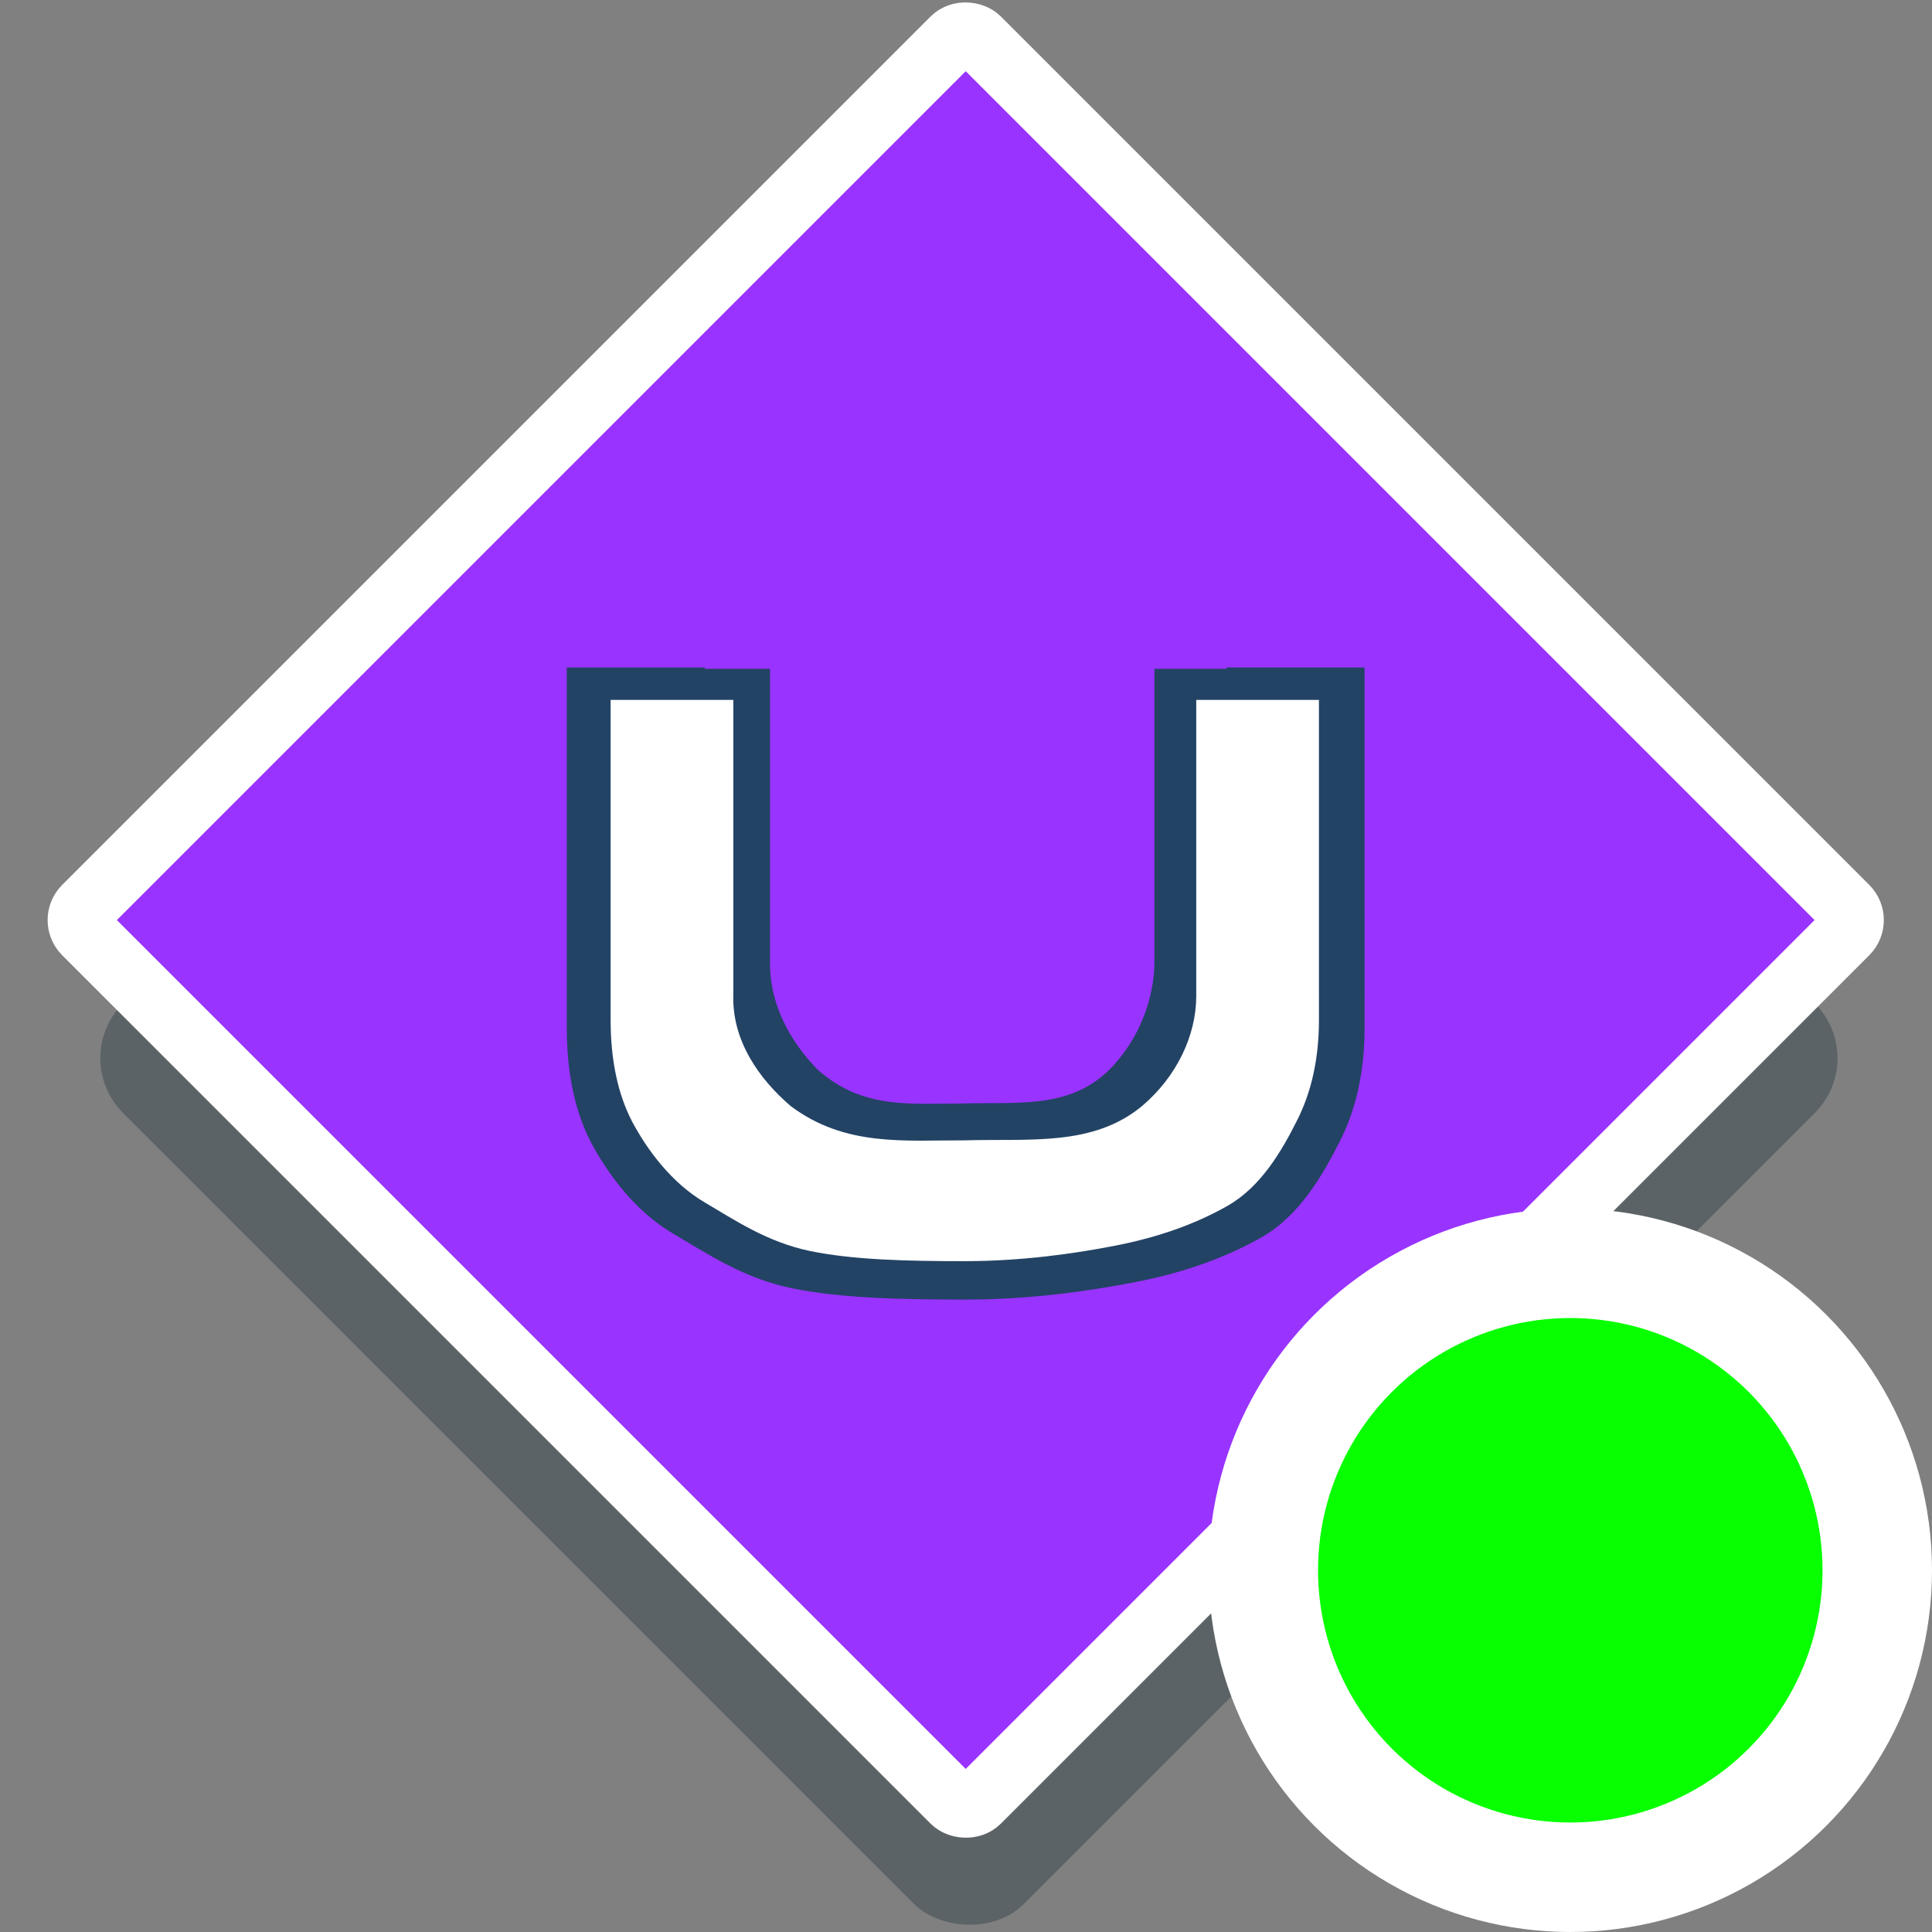 <?xml version="1.0" encoding="UTF-8" standalone="no"?>
<!-- Generator: Adobe Illustrator 19.0.0, SVG Export Plug-In . SVG Version: 6.00 Build 0)  -->

<svg
   xmlns:dc="http://purl.org/dc/elements/1.1/"
   xmlns:cc="http://creativecommons.org/ns#"
   xmlns:rdf="http://www.w3.org/1999/02/22-rdf-syntax-ns#"
   xmlns:svg="http://www.w3.org/2000/svg"
   xmlns="http://www.w3.org/2000/svg"
   xmlns:sodipodi="http://sodipodi.sourceforge.net/DTD/sodipodi-0.dtd"
   xmlns:inkscape="http://www.inkscape.org/namespaces/inkscape"
   version="1.1"
   id="Layer_1"
   x="0px"
   y="0px"
   viewBox="0 0 300 300"
   xml:space="preserve"
   inkscape:version="0.92.2 (5c3e80d, 2017-08-06)"
   sodipodi:docname="symbol-service-drydock-contents.svg"
   width="300"
   height="300"><rect x="0" y="0" width="300" height="300" fill="#808080" stroke="none"/><defs
     id="defs41"><filter
       style="color-interpolation-filters:sRGB;"
       inkscape:label="Drop Shadow"
       id="filter11078"><feFlood
         flood-opacity="1"
         flood-color="rgb(0,0,0)"
         result="flood"
         id="feFlood11080" /><feComposite
         in="flood"
         in2="SourceGraphic"
         operator="in"
         result="composite1"
         id="feComposite11082" /><feGaussianBlur
         in="composite1"
         stdDeviation="6"
         result="blur"
         id="feGaussianBlur11084" /><feOffset
         dx="1.6"
         dy="1.6"
         result="offset"
         id="feOffset11086" /><feComposite
         in="SourceGraphic"
         in2="offset"
         operator="over"
         result="composite2"
         id="feComposite11088" /></filter><filter
       style="color-interpolation-filters:sRGB;"
       inkscape:label="Drop Shadow"
       id="filter11090"><feFlood
         flood-opacity="1"
         flood-color="rgb(0,0,0)"
         result="flood"
         id="feFlood11092" /><feComposite
         in="flood"
         in2="SourceGraphic"
         operator="in"
         result="composite1"
         id="feComposite11094" /><feGaussianBlur
         in="composite1"
         stdDeviation="6"
         result="blur"
         id="feGaussianBlur11096" /><feOffset
         dx="1.6"
         dy="1.6"
         result="offset"
         id="feOffset11098" /><feComposite
         in="SourceGraphic"
         in2="offset"
         operator="over"
         result="composite2"
         id="feComposite11100" /></filter><pattern
       patternUnits="userSpaceOnUse"
       width="115.268"
       height="125.872"
       patternTransform="translate(-285.429,154.624)"
       id="pattern4736"><g
         transform="matrix(0.246,0,0,0.246,-5.302,0)"
         id="g4647-3"><g
           id="g4572-8"><g
             id="g4570-2"><rect
               style="fill:#ffffff"
               y="0"
               x="21.566"
               width="154.74"
               height="56.896"
               id="rect4568-3" /></g></g><g
           id="g4578-3"><g
             id="g4576-8"><path
               style="fill:#ffffff"
               inkscape:connector-curvature="0"
               d="m 83.963,270.504 v 85.945 c 0,31.241 25.416,56.657 56.657,56.657 h 5.74 V 512 H 272.666 V 404.647 h 37.837 c 77.714,0 141.958,-58.734 150.7,-134.143 z"
               id="path4574-9" /></g></g><g
           id="g4584-9"><g
             id="g4582-4"><path
               style="fill:#ffffff"
               inkscape:connector-curvature="0"
               d="M 448.775,166.7 H 176.305 V 86.841 H 21.566 v 103.295 c 0,20.635 10.007,38.967 25.416,50.424 h 431.404 c 7.444,-7.526 12.047,-17.864 12.047,-29.261 v -2.941 c 0,-22.971 -18.687,-41.658 -41.658,-41.658 z"
               id="path4580-1" /></g></g><g
           id="g4586-3" /><g
           id="g4588-5" /><g
           id="g4590-0" /><g
           id="g4592-1" /><g
           id="g4594-2" /><g
           id="g4596-0" /><g
           id="g4598-6" /><g
           id="g4600-7" /><g
           id="g4602-9" /><g
           id="g4604-1" /><g
           id="g4606-3" /><g
           id="g4608-1" /><g
           id="g4610-8" /><g
           id="g4612-0" /><g
           id="g4614-4" /></g></pattern></defs><sodipodi:namedview
     pagecolor="#ffffff"
     bordercolor="#666666"
     borderopacity="1"
     objecttolerance="10"
     gridtolerance="10"
     guidetolerance="10"
     inkscape:pageopacity="0"
     inkscape:pageshadow="2"
     inkscape:window-width="1920"
     inkscape:window-height="1017"
     id="namedview39"
     showgrid="false"
     inkscape:zoom="0.32593458"
     inkscape:cx="1415.3904"
     inkscape:cy="-167.12423"
     inkscape:window-x="-8"
     inkscape:window-y="-8"
     inkscape:window-maximized="1"
     inkscape:current-layer="Layer_1" /><rect
     style="opacity:1;fill:#243640;fill-opacity:0.392;fill-rule:nonzero;stroke:none;stroke-width:9.787;stroke-linejoin:round;stroke-miterlimit:4;stroke-dasharray:none;stroke-opacity:0.392"
     id="rect8103-4"
     width="197.812"
     height="197.812"
     x="-108.71"
     y="123.702"
     ry="12.014"
     transform="matrix(0.707,-0.707,0.707,0.707,0,0)" /><g
     id="g9"
     transform="translate(0,-211.996)" /><g
     id="g11"
     transform="translate(0,-211.996)" /><g
     id="g13"
     transform="translate(0,-211.996)" /><g
     id="g15"
     transform="translate(0,-211.996)" /><g
     id="g17"
     transform="translate(0,-211.996)" /><g
     id="g19"
     transform="translate(0,-211.996)" /><g
     id="g21"
     transform="translate(0,-211.996)" /><g
     id="g23"
     transform="translate(0,-211.996)" /><g
     id="g25"
     transform="translate(0,-211.996)" /><g
     id="g27"
     transform="translate(0,-211.996)" /><g
     id="g29"
     transform="translate(0,-211.996)" /><g
     id="g31"
     transform="translate(0,-211.996)" /><g
     id="g33"
     transform="translate(0,-211.996)" /><g
     id="g35"
     transform="translate(0,-211.996)" /><g
     id="g37"
     transform="translate(0,-211.996)" /><rect
     style="opacity:1;fill:#9933ff;fill-opacity:1;fill-rule:nonzero;stroke:#ffffff;stroke-width:9.867;stroke-linejoin:round;stroke-miterlimit:4;stroke-dasharray:none;stroke-opacity:1"
     id="rect8103"
     width="196.303"
     height="196.303"
     x="-93.138"
     y="108.939"
     ry="2.789"
     transform="matrix(0.707,-0.707,0.707,0.707,0,0)" /><g
     id="g4647"
     transform="matrix(0.246,0,0,0.246,326.147,-107.253)"><g
       id="g4572"><g
         id="g4570"><rect
           id="rect4568"
           height="56.896"
           width="154.74"
           x="21.566"
           y="0"
           style="fill:#ffffff" /></g></g><g
       id="g4578"><g
         id="g4576"><path
           id="path4574"
           d="m 83.963,270.504 v 85.945 c 0,31.241 25.416,56.657 56.657,56.657 h 5.74 V 512 H 272.666 V 404.647 h 37.837 c 77.714,0 141.958,-58.734 150.7,-134.143 z"
           inkscape:connector-curvature="0"
           style="fill:#ffffff" /></g></g><g
       id="g4584"><g
         id="g4582"><path
           id="path4580"
           d="M 448.775,166.7 H 176.305 V 86.841 H 21.566 v 103.295 c 0,20.635 10.007,38.967 25.416,50.424 h 431.404 c 7.444,-7.526 12.047,-17.864 12.047,-29.261 v -2.941 c 0,-22.971 -18.687,-41.658 -41.658,-41.658 z"
           inkscape:connector-curvature="0"
           style="fill:#ffffff" /></g></g><g
       id="g4586" /><g
       id="g4588" /><g
       id="g4590" /><g
       id="g4592" /><g
       id="g4594" /><g
       id="g4596" /><g
       id="g4598" /><g
       id="g4600" /><g
       id="g4602" /><g
       id="g4604" /><g
       id="g4606" /><g
       id="g4608" /><g
       id="g4610" /><g
       id="g4612" /><g
       id="g4614" /></g><g
     id="g6423"
     transform="matrix(0.246,0,0,0.246,30.655,-16.362)"><g
       id="g6421" /></g><g
     id="g6429"
     transform="matrix(0.246,0,0,0.246,30.655,-16.362)"><g
       id="g6427" /></g><g
     id="g6437"
     transform="matrix(0.246,0,0,0.246,30.655,-16.362)" /><g
     id="g6439"
     transform="matrix(0.246,0,0,0.246,30.655,-16.362)" /><g
     id="g6441"
     transform="matrix(0.246,0,0,0.246,30.655,-16.362)" /><g
     id="g6443"
     transform="matrix(0.246,0,0,0.246,30.655,-16.362)" /><g
     id="g6445"
     transform="matrix(0.246,0,0,0.246,30.655,-16.362)" /><g
     id="g6447"
     transform="matrix(0.246,0,0,0.246,30.655,-16.362)" /><g
     id="g6449"
     transform="matrix(0.246,0,0,0.246,30.655,-16.362)" /><g
     id="g6451"
     transform="matrix(0.246,0,0,0.246,30.655,-16.362)" /><g
     id="g6453"
     transform="matrix(0.246,0,0,0.246,30.655,-16.362)" /><g
     id="g6455"
     transform="matrix(0.246,0,0,0.246,30.655,-16.362)" /><g
     id="g6457"
     transform="matrix(0.246,0,0,0.246,30.655,-16.362)" /><g
     id="g6459"
     transform="matrix(0.246,0,0,0.246,30.655,-16.362)" /><g
     id="g6461"
     transform="matrix(0.246,0,0,0.246,30.655,-16.362)" /><g
     id="g6463"
     transform="matrix(0.246,0,0,0.246,30.655,-16.362)" /><g
     id="g6465"
     transform="matrix(0.246,0,0,0.246,30.655,-16.362)" /><g
     style="stroke:#455c73;stroke-width:8.486;stroke-miterlimit:4;stroke-dasharray:none;stroke-opacity:1"
     id="g6736"
     transform="matrix(0.23,0,0,0.241,86.093,78.721)" /><g
     style="stroke:#455c73;stroke-width:8.486;stroke-miterlimit:4;stroke-dasharray:none;stroke-opacity:1"
     id="g6738"
     transform="matrix(0.23,0,0,0.241,86.093,78.721)" /><g
     style="stroke:#455c73;stroke-width:8.486;stroke-miterlimit:4;stroke-dasharray:none;stroke-opacity:1"
     id="g6740"
     transform="matrix(0.23,0,0,0.241,86.093,78.721)" /><g
     style="stroke:#455c73;stroke-width:8.486;stroke-miterlimit:4;stroke-dasharray:none;stroke-opacity:1"
     id="g6742"
     transform="matrix(0.23,0,0,0.241,86.093,78.721)" /><g
     style="stroke:#455c73;stroke-width:8.486;stroke-miterlimit:4;stroke-dasharray:none;stroke-opacity:1"
     id="g6744"
     transform="matrix(0.23,0,0,0.241,86.093,78.721)" /><g
     style="stroke:#455c73;stroke-width:8.486;stroke-miterlimit:4;stroke-dasharray:none;stroke-opacity:1"
     id="g6746"
     transform="matrix(0.23,0,0,0.241,86.093,78.721)" /><g
     style="stroke:#455c73;stroke-width:8.486;stroke-miterlimit:4;stroke-dasharray:none;stroke-opacity:1"
     id="g6748"
     transform="matrix(0.23,0,0,0.241,86.093,78.721)" /><g
     style="stroke:#455c73;stroke-width:8.486;stroke-miterlimit:4;stroke-dasharray:none;stroke-opacity:1"
     id="g6750"
     transform="matrix(0.23,0,0,0.241,86.093,78.721)" /><g
     style="stroke:#455c73;stroke-width:8.486;stroke-miterlimit:4;stroke-dasharray:none;stroke-opacity:1"
     id="g6752"
     transform="matrix(0.23,0,0,0.241,86.093,78.721)" /><g
     style="stroke:#455c73;stroke-width:8.486;stroke-miterlimit:4;stroke-dasharray:none;stroke-opacity:1"
     id="g6754"
     transform="matrix(0.23,0,0,0.241,86.093,78.721)" /><g
     style="stroke:#455c73;stroke-width:8.486;stroke-miterlimit:4;stroke-dasharray:none;stroke-opacity:1"
     id="g6756"
     transform="matrix(0.23,0,0,0.241,86.093,78.721)" /><g
     style="stroke:#455c73;stroke-width:8.486;stroke-miterlimit:4;stroke-dasharray:none;stroke-opacity:1"
     id="g6758"
     transform="matrix(0.23,0,0,0.241,86.093,78.721)" /><g
     style="stroke:#455c73;stroke-width:8.486;stroke-miterlimit:4;stroke-dasharray:none;stroke-opacity:1"
     id="g6760"
     transform="matrix(0.23,0,0,0.241,86.093,78.721)" /><g
     style="stroke:#455c73;stroke-width:8.486;stroke-miterlimit:4;stroke-dasharray:none;stroke-opacity:1"
     id="g6762"
     transform="matrix(0.23,0,0,0.241,86.093,78.721)" /><g
     style="stroke:#455c73;stroke-width:8.486;stroke-miterlimit:4;stroke-dasharray:none;stroke-opacity:1"
     id="g6764"
     transform="matrix(0.23,0,0,0.241,86.093,78.721)" /><g
     id="g8203"
     transform="matrix(0.285,0,0,0.285,88.946,80.881)" /><g
     id="g8205"
     transform="matrix(0.285,0,0,0.285,88.946,80.881)" /><g
     id="g8207"
     transform="matrix(0.285,0,0,0.285,88.946,80.881)" /><g
     id="g8209"
     transform="matrix(0.285,0,0,0.285,88.946,80.881)" /><g
     id="g8211"
     transform="matrix(0.285,0,0,0.285,88.946,80.881)" /><g
     id="g8213"
     transform="matrix(0.285,0,0,0.285,88.946,80.881)" /><g
     id="g8215"
     transform="matrix(0.285,0,0,0.285,88.946,80.881)" /><g
     id="g8217"
     transform="matrix(0.285,0,0,0.285,88.946,80.881)" /><g
     id="g8219"
     transform="matrix(0.285,0,0,0.285,88.946,80.881)" /><g
     id="g8221"
     transform="matrix(0.285,0,0,0.285,88.946,80.881)" /><g
     id="g8223"
     transform="matrix(0.285,0,0,0.285,88.946,80.881)" /><g
     id="g8225"
     transform="matrix(0.285,0,0,0.285,88.946,80.881)" /><g
     id="g8227"
     transform="matrix(0.285,0,0,0.285,88.946,80.881)" /><g
     id="g8229"
     transform="matrix(0.285,0,0,0.285,88.946,80.881)" /><g
     id="g8231"
     transform="matrix(0.285,0,0,0.285,88.946,80.881)" /><g
     id="g1021"
     transform="matrix(0.901,0,0,0.901,14.464,15.754)"><g
       id="text944-1"
       style="font-style:normal;font-weight:normal;font-size:166.46px;line-height:1.25;font-family:sans-serif;letter-spacing:0px;word-spacing:0px;fill:#234365;fill-opacity:1;stroke:none;stroke-width:4.161;stroke-opacity:1"
       transform="matrix(1.48,0,0,0.857,-18.822,-18.589)"
       aria-label="U"><path
         sodipodi:nodetypes="sccsssccscccccccccs"
         inkscape:connector-curvature="0"
         id="path958-0"
         style="fill:#234365;fill-opacity:1;stroke:none;stroke-width:4.161;stroke-opacity:1"
         d="m 160.773,207.946 c 0,8.778 -0.975,16.446 -2.926,23.002 -1.897,6.502 -4.627,14.771 -9.016,19.106 -4.172,4.118 -9.049,7.125 -14.63,9.022 -5.581,1.897 -12.496,3.557 -19.92,3.557 -7.586,0 -14.61,-0.29 -20.245,-2.295 -5.635,-2.005 -9.964,-7.096 -13.811,-10.997 -4.389,-4.443 -7.559,-11.945 -9.51,-18.231 -1.897,-6.286 -2.845,-14.007 -2.845,-23.165 v -72.42 h 16.093 v 66.819 c -0.184,10.345 3.377,19.011 7.503,25.134 7.156,9.307 14.976,7.75 22.814,7.797 8.559,-0.433 16.856,1.457 23.308,-7.797 4.544,-6.666 7.064,-15.939 7.091,-24.728 v -67.226 h 16.093 z" /></g><g
       id="text944-1-8"
       style="font-style:normal;font-weight:normal;font-size:166.46px;line-height:1.25;font-family:sans-serif;letter-spacing:0px;word-spacing:0px;fill:#234365;fill-opacity:1;stroke:none;stroke-width:4.161;stroke-opacity:1"
       transform="matrix(1.091,0,0,0.751,25.056,-3.998)"
       aria-label="U"><path
         sodipodi:nodetypes="sccsssccscccccccccs"
         inkscape:connector-curvature="0"
         id="path958-0-0"
         style="fill:#234365;fill-opacity:1;stroke:none;stroke-width:4.161;stroke-opacity:1"
         d="m 160.773,207.946 c 0,8.778 -0.975,16.446 -2.926,23.002 -1.897,6.502 -4.627,14.771 -9.016,19.106 -4.172,4.118 -9.049,7.125 -14.63,9.022 -5.581,1.897 -12.496,3.557 -19.92,3.557 -7.586,0 -14.61,-0.29 -20.245,-2.295 -5.635,-2.005 -9.964,-7.096 -13.811,-10.997 -4.389,-4.443 -7.559,-11.945 -9.51,-18.231 -1.897,-6.286 -2.845,-14.007 -2.845,-23.165 v -72.42 h 16.093 v 66.819 c -0.184,10.345 3.377,19.011 7.503,25.134 7.156,9.307 14.976,7.75 22.814,7.797 8.559,-0.433 16.856,1.457 23.308,-7.797 4.544,-6.666 7.064,-15.939 7.091,-24.728 v -67.226 h 16.093 z" /></g><g
       id="text944"
       style="font-style:normal;font-weight:normal;font-size:166.46px;line-height:1.25;font-family:sans-serif;letter-spacing:0px;word-spacing:0px;fill:#ffffff;fill-opacity:1;stroke:none;stroke-width:4.161"
       transform="scale(1.314,0.761)"
       aria-label="U"><path
         sodipodi:nodetypes="sccsssccscccccccccs"
         inkscape:connector-curvature="0"
         id="path958"
         style="fill:#ffffff;fill-opacity:1;stroke-width:4.161"
         d="m 160.773,207.946 c 0,8.778 -0.975,16.446 -2.926,23.002 -1.897,6.502 -4.627,14.771 -9.016,19.106 -4.172,4.118 -9.049,7.125 -14.63,9.022 -5.581,1.897 -12.496,3.557 -19.92,3.557 -7.586,0 -14.61,-0.29 -20.245,-2.295 -5.635,-2.005 -9.964,-7.096 -13.811,-10.997 -4.389,-4.443 -7.559,-11.945 -9.51,-18.231 -1.897,-6.286 -2.845,-14.007 -2.845,-23.165 v -72.42 h 16.093 v 66.819 c -0.184,10.345 3.377,19.011 7.503,25.134 7.156,9.307 14.976,7.75 22.814,7.797 8.559,-0.433 16.856,1.457 23.308,-7.797 4.544,-6.666 7.064,-15.939 7.091,-24.728 v -67.226 h 16.093 z" /></g></g><circle
     style="opacity:1;fill:#07ff00;fill-opacity:1;fill-rule:nonzero;stroke:#ffffff;stroke-width:17;stroke-linecap:butt;stroke-linejoin:miter;stroke-miterlimit:4;stroke-dasharray:none;stroke-opacity:1"
     id="path8111"
     cx="243.832"
     cy="243.832"
     r="47.668" /></svg>